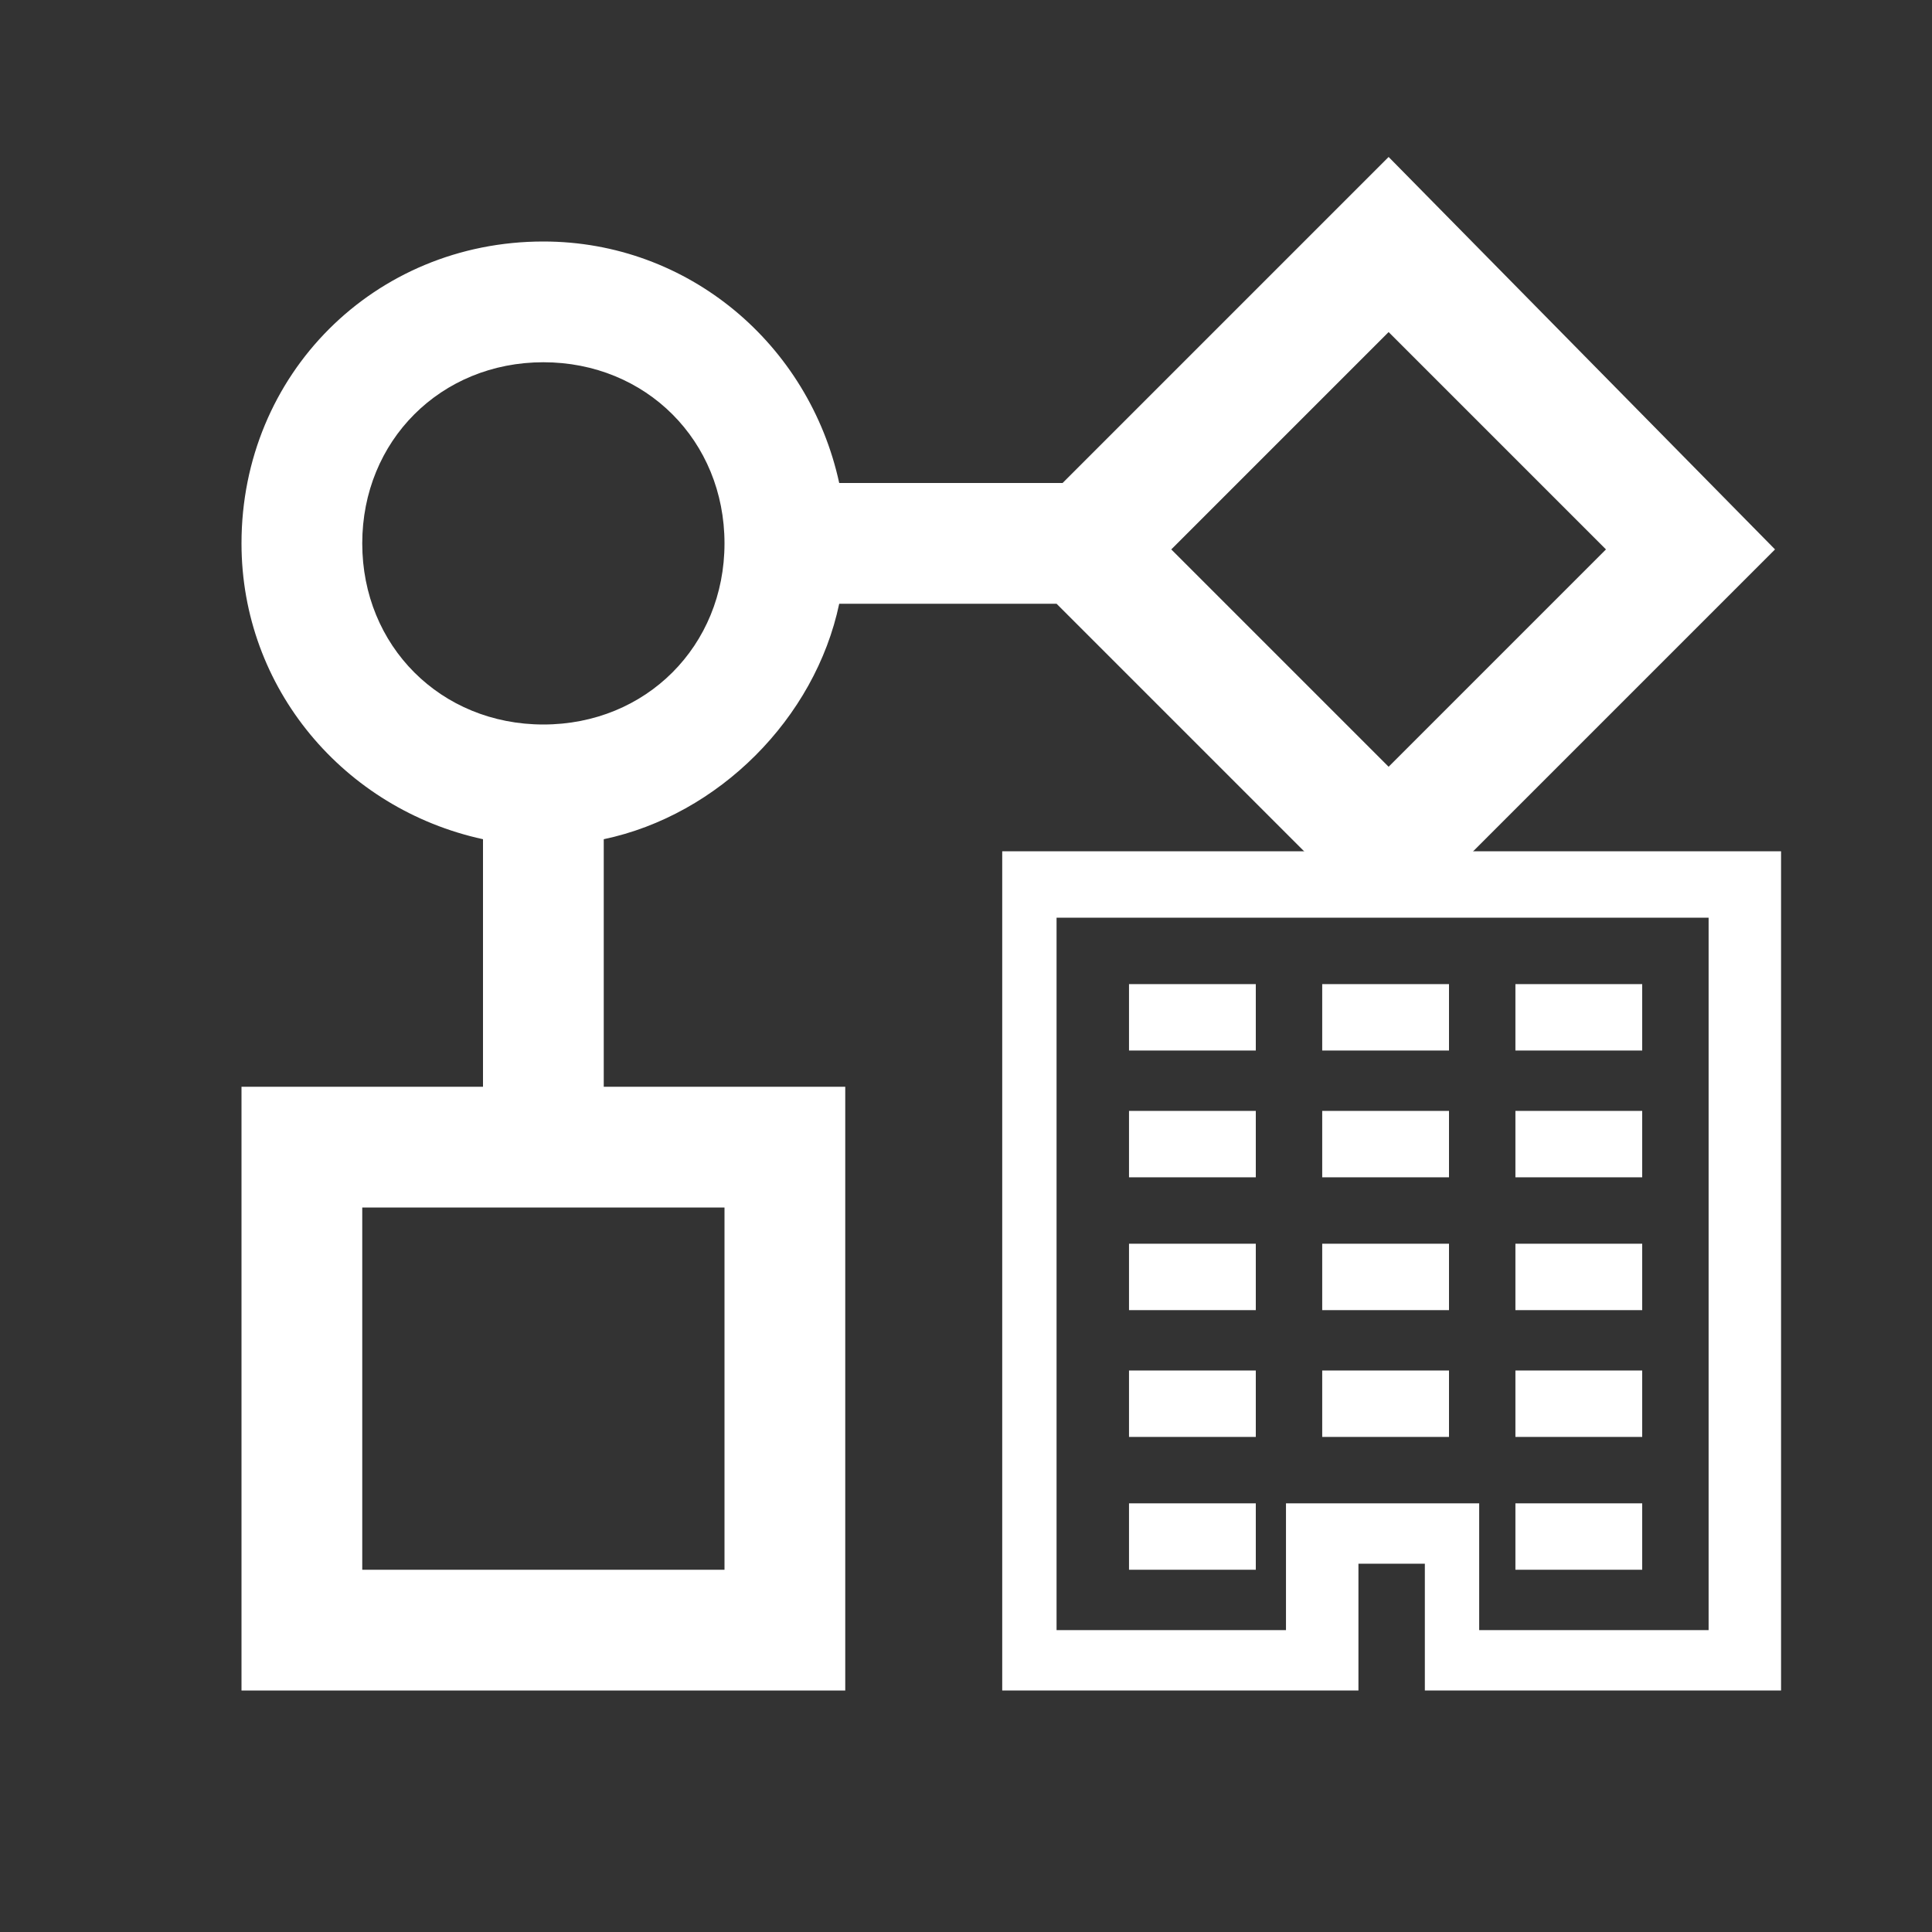 <?xml version="1.0" encoding="utf-8"?>
<!-- Generator: Adobe Illustrator 24.1.0, SVG Export Plug-In . SVG Version: 6.00 Build 0)  -->
<svg version="1.1" id="レイヤー_1" xmlns="http://www.w3.org/2000/svg" xmlns:xlink="http://www.w3.org/1999/xlink" x="0px"
	 y="0px" viewBox="0 0 32 32" style="enable-background:new 0 0 32 32;" xml:space="preserve">
<rect x="0" y="0" width="32" height="32" fill="#333333" stroke="none"/>
<style type="text/css">
	.st0{fill:#FFFFFF;}
</style>
<path class="st0" d="M24,14.5l5.4-5.4L23,2.6L17.6,8h-3.7C13.4,5.7,11.4,4,9,4C6.2,4,4,6.2,4,9c0,2.4,1.7,4.4,4,4.9V18H4v10h10V18
	h-4v-4.1c1.9-0.4,3.5-2,3.9-3.9h3.6l4.5,4.5H24z M23,5.5l3.6,3.6L23,12.7l-3.6-3.6L23,5.5z M9,6c1.7,0,3,1.3,3,3s-1.3,3-3,3
	s-3-1.3-3-3S7.3,6,9,6z M6,20h6v6H6V20z"/>
<path class="st0" d="M16.6,14.1V28h5.9v-2.1h1.1V28h5.9V14.1H16.6z M17.6,15.2h10.7V27h-3.8v-2.1h-3.2V27h-3.8V15.2H17.6z
	 M18.7,16.3v1.1h2.1v-1.1H18.7z M21.9,16.3v1.1H24v-1.1H21.9z M25.1,16.3v1.1h2.1v-1.1H25.1z M18.7,18.4v1.1h2.1v-1.1H18.7z
	 M21.9,18.4v1.1H24v-1.1H21.9z M25.1,18.4v1.1h2.1v-1.1H25.1z M18.7,20.6v1.1h2.1v-1.1H18.7z M21.9,20.6v1.1H24v-1.1H21.9z
	 M25.1,20.6v1.1h2.1v-1.1H25.1z M18.7,22.7v1.1h2.1v-1.1H18.7z M21.9,22.7v1.1H24v-1.1H21.9z M25.1,22.7v1.1h2.1v-1.1H25.1z
	 M18.7,24.9V26h2.1v-1.1H18.7z M25.1,24.9V26h2.1v-1.1H25.1z"/>
</svg>
